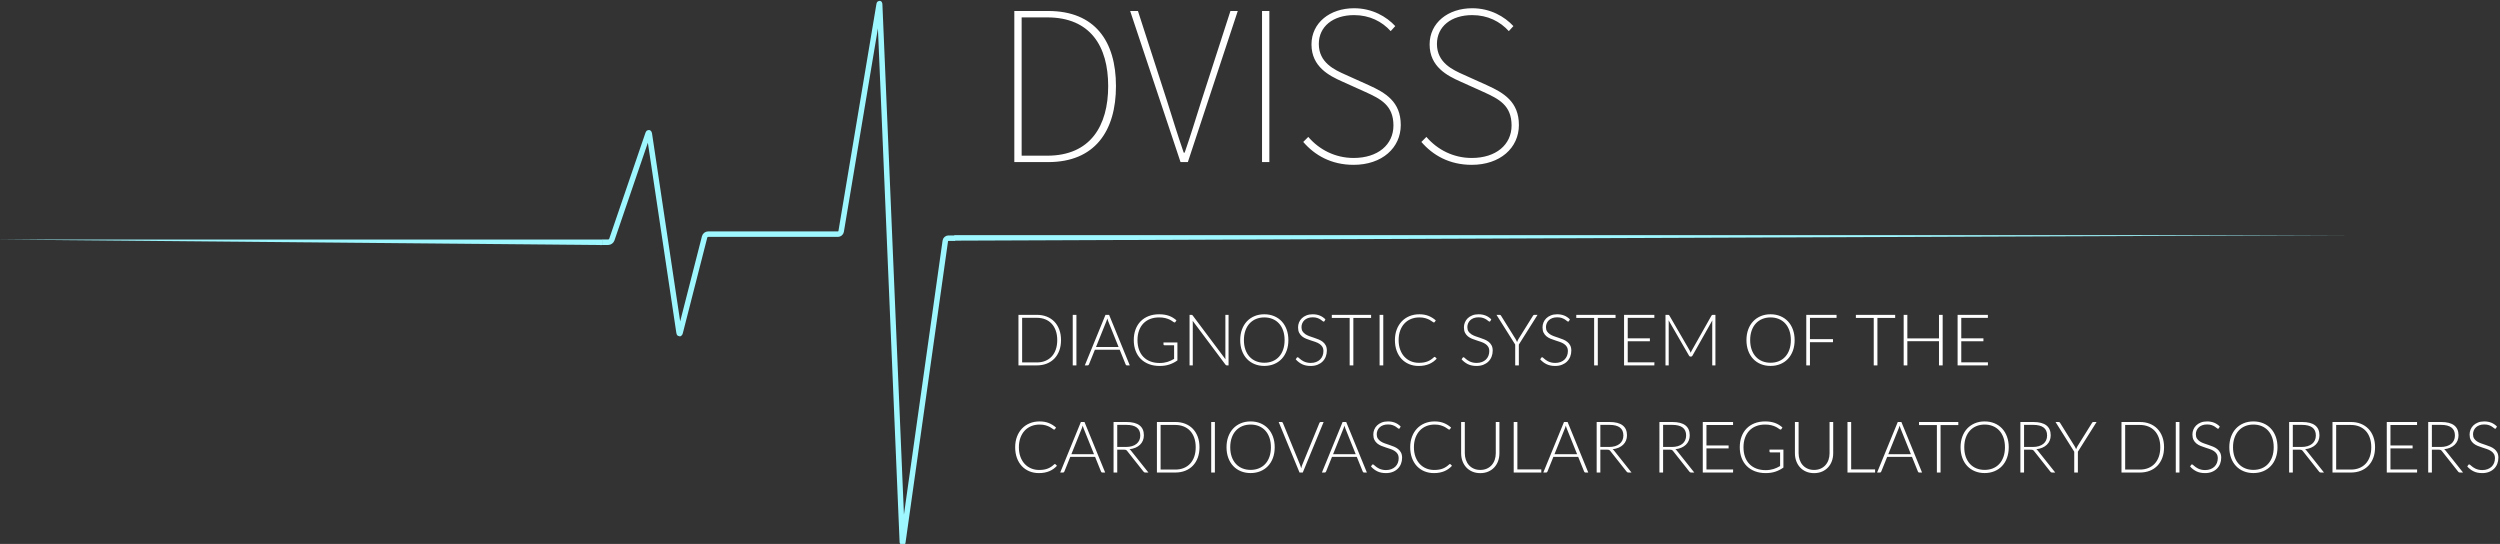 <?xml version="1.0" encoding="UTF-8" standalone="no"?>
<svg width="910px" height="198px" viewBox="0 0 910 198" version="1.1" xmlns="http://www.w3.org/2000/svg" xmlns:xlink="http://www.w3.org/1999/xlink" xmlns:sketch="http://www.bohemiancoding.com/sketch/ns">
    <rect x="0" y="0" width="910" height="198" fill="#333333" stroke="none"/>
    <!-- Generator: Sketch 3.1 (8751) - http://www.bohemiancoding.com/sketch -->
    <title>logo</title>
    <desc>Created with Sketch.</desc>
    <defs></defs>
    <g id="Page-1" stroke="none" stroke-width="1" fill="none" fill-rule="evenodd" sketch:type="MSPage">
        <g id="Desktop-HD" sketch:type="MSArtboardGroup" transform="translate(-63, -138)">
            <g id="logo" sketch:type="MSLayerGroup" transform="translate(63, 139)">
                <g id="heartbeat-line" transform="translate(-0.181, 0.227)" sketch:type="MSShapeGroup">
                    <path d="M219.335,86.946 L221.56,86.946 C222.114,86.946 222.709,86.519 222.884,86.006 L236.064,47.452 C236.241,46.933 236.45,46.949 236.534,47.506 L247.359,119.81 C247.441,120.359 247.62,120.365 247.755,119.839 L256.67,84.969 C256.806,84.436 257.373,84.003 257.923,84.003 L305.19,84.003 C305.746,84.003 306.27,83.569 306.361,83.025 L320.175,0.455 C320.265,-0.085 320.358,-0.073 320.38,0.469 L328.635,196.076 C328.659,196.624 328.741,196.619 328.818,196.07 L344.271,86.469 C344.348,85.918 344.863,85.47 345.409,85.47 L347.862,85.47" id="peaks" stroke="#9EF7FF" stroke-width="2"></path>
                    <path d="M0.033,85.973 L219.369,87.973 L219.369,85.973 L0.033,85.973 Z" id="left-line" fill="#9EF7FF"></path>
                    <path d="M347.58,84.373 L853.739,86.373 L853.739,84.373 L347.58,84.373 Z" id="right-line" fill="#9EF7FF" transform="translate(600.66, 85.373) scale(-1, 1) translate(-600.66, -85.373) "></path>
                </g>
                <path d="M369.213,58 L381.546,58 C398.546,58 406.213,46.667 406.213,30.333 C406.213,14 398.546,3 381.546,3 L369.213,3 L369.213,58 Z M371.879,55.667 L371.879,5.333 L381.213,5.333 C396.879,5.333 403.379,15.833 403.379,30.333 C403.379,44.833 396.879,55.667 381.213,55.667 L371.879,55.667 Z M429.713,58 L432.379,58 L450.546,3 L447.879,3 L437.213,36 C435.046,42.833 433.546,47.833 431.213,54.583 L430.879,54.583 C428.546,47.833 427.046,42.833 424.879,36 L414.213,3 L411.379,3 L429.713,58 Z M459.379,58 L462.046,58 L462.046,3 L459.379,3 L459.379,58 Z M492.713,59 C503.046,59 509.879,52.833 509.879,44.5 C509.879,36 504.296,32.75 498.213,30 L489.713,26.167 C485.796,24.417 480.046,21.833 480.046,15 C480.046,8.667 485.213,4.5 492.879,4.5 C498.546,4.5 503.046,6.833 506.213,10.333 L507.879,8.5 C504.713,5.083 499.546,2 492.879,2 C484.046,2 477.379,7.333 477.379,15.167 C477.379,23.333 483.879,26.583 488.546,28.667 L497.046,32.5 C502.546,35 507.213,37.333 507.213,44.667 C507.213,51.667 501.546,56.5 492.713,56.5 C486.046,56.5 480.213,53.5 476.213,48.833 L474.379,50.667 C478.546,55.5 484.546,59 492.713,59 L492.713,59 Z M535.713,59 C546.046,59 552.879,52.833 552.879,44.5 C552.879,36 547.296,32.75 541.213,30 L532.713,26.167 C528.796,24.417 523.046,21.833 523.046,15 C523.046,8.667 528.213,4.5 535.879,4.5 C541.546,4.5 546.046,6.833 549.213,10.333 L550.879,8.5 C547.713,5.083 542.546,2 535.879,2 C527.046,2 520.379,7.333 520.379,15.167 C520.379,23.333 526.879,26.583 531.546,28.667 L540.046,32.5 C545.546,35 550.213,37.333 550.213,44.667 C550.213,51.667 544.546,56.5 535.713,56.5 C529.046,56.5 523.213,53.5 519.213,48.833 L517.379,50.667 C521.546,55.5 527.546,59 535.713,59 L535.713,59 Z" id="DVISS" fill="#FFFFFF" sketch:type="MSShapeGroup"></path>
                <path d="M386.213,122.796 C386.213,124.217 386.001,125.496 385.576,126.631 C385.151,127.766 384.553,128.733 383.782,129.53 C383.011,130.327 382.086,130.938 381.007,131.363 C379.927,131.788 378.738,132 377.438,132 L370.717,132 L370.717,113.605 L377.438,113.605 C378.738,113.605 379.927,113.817 381.007,114.242 C382.086,114.667 383.011,115.278 383.782,116.075 C384.553,116.872 385.151,117.839 385.576,118.974 C386.001,120.109 386.213,121.383 386.213,122.796 L386.213,122.796 Z M384.835,122.796 C384.835,121.513 384.657,120.369 384.302,119.364 C383.947,118.359 383.444,117.509 382.794,116.816 C382.144,116.123 381.364,115.594 380.454,115.23 C379.544,114.866 378.539,114.684 377.438,114.684 L372.056,114.684 L372.056,130.921 L377.438,130.921 C378.539,130.921 379.544,130.739 380.454,130.375 C381.364,130.011 382.144,129.482 382.794,128.789 C383.444,128.096 383.947,127.246 384.302,126.241 C384.657,125.236 384.835,124.087 384.835,122.796 L384.835,122.796 Z M391.816,132 L390.477,132 L390.477,113.605 L391.816,113.605 L391.816,132 Z M407.169,125.318 L403.425,116.023 C403.295,115.72 403.169,115.356 403.048,114.931 C402.996,115.139 402.94,115.336 402.879,115.522 C402.818,115.709 402.753,115.88 402.684,116.036 L398.94,125.318 L407.169,125.318 Z M411.238,132 L410.211,132 C410.09,132 409.99,131.968 409.912,131.903 C409.834,131.838 409.773,131.753 409.73,131.649 L407.572,126.306 L398.537,126.306 L396.379,131.649 C396.344,131.744 396.284,131.827 396.197,131.896 C396.11,131.965 396.006,132 395.885,132 L394.871,132 L402.398,113.605 L403.711,113.605 L411.238,132 Z M428.58,123.654 L428.58,130.193 C427.661,130.843 426.682,131.341 425.642,131.688 C424.602,132.035 423.432,132.208 422.132,132.208 C420.676,132.208 419.367,131.985 418.206,131.538 C417.045,131.092 416.055,130.46 415.236,129.641 C414.416,128.821 413.788,127.831 413.351,126.67 C412.913,125.509 412.694,124.217 412.694,122.796 C412.694,121.375 412.908,120.086 413.337,118.928 C413.767,117.771 414.382,116.784 415.183,115.965 C415.985,115.145 416.954,114.513 418.089,114.067 C419.224,113.62 420.503,113.397 421.924,113.397 C422.626,113.397 423.274,113.445 423.868,113.54 C424.461,113.635 425.014,113.776 425.525,113.963 C426.036,114.149 426.513,114.378 426.955,114.651 C427.397,114.925 427.822,115.239 428.229,115.594 L427.865,116.166 C427.744,116.374 427.562,116.422 427.319,116.309 C427.189,116.257 427.003,116.136 426.76,115.945 C426.517,115.754 426.184,115.555 425.759,115.347 C425.334,115.139 424.808,114.953 424.18,114.788 C423.551,114.623 422.786,114.541 421.885,114.541 C420.689,114.541 419.608,114.732 418.642,115.113 C417.675,115.494 416.852,116.04 416.171,116.751 C415.491,117.462 414.967,118.328 414.599,119.351 C414.23,120.374 414.046,121.522 414.046,122.796 C414.046,124.087 414.23,125.249 414.599,126.28 C414.967,127.311 415.5,128.187 416.197,128.906 C416.895,129.625 417.742,130.176 418.739,130.557 C419.736,130.938 420.858,131.129 422.106,131.129 C422.652,131.129 423.157,131.094 423.62,131.025 C424.084,130.956 424.526,130.858 424.947,130.732 C425.367,130.607 425.774,130.451 426.168,130.264 C426.563,130.078 426.964,129.868 427.371,129.634 L427.371,124.681 L423.848,124.681 C423.753,124.681 423.673,124.651 423.608,124.59 C423.543,124.529 423.51,124.46 423.51,124.382 L423.51,123.654 L428.58,123.654 Z M447.196,113.605 L447.196,132 L446.572,132 C446.459,132 446.366,131.981 446.293,131.941 C446.219,131.903 446.147,131.835 446.078,131.74 L434.131,115.776 C434.157,116.036 434.17,116.283 434.17,116.517 L434.17,132 L433,132 L433,113.605 L433.663,113.605 C433.784,113.605 433.877,113.62 433.942,113.65 C434.007,113.681 434.079,113.748 434.157,113.852 L446.078,129.777 C446.052,129.517 446.039,129.27 446.039,129.036 L446.039,113.605 L447.196,113.605 Z M468.971,122.796 C468.971,124.217 468.759,125.506 468.334,126.663 C467.909,127.821 467.311,128.808 466.54,129.627 C465.769,130.447 464.844,131.079 463.764,131.525 C462.685,131.972 461.496,132.195 460.196,132.195 C458.896,132.195 457.709,131.972 456.634,131.525 C455.559,131.079 454.636,130.447 453.865,129.627 C453.094,128.808 452.496,127.821 452.071,126.663 C451.646,125.506 451.434,124.217 451.434,122.796 C451.434,121.383 451.646,120.099 452.071,118.942 C452.496,117.784 453.094,116.797 453.865,115.978 C454.636,115.158 455.559,114.524 456.634,114.073 C457.709,113.622 458.896,113.397 460.196,113.397 C461.496,113.397 462.685,113.62 463.764,114.067 C464.844,114.513 465.769,115.148 466.54,115.971 C467.311,116.794 467.909,117.784 468.334,118.942 C468.759,120.099 468.971,121.383 468.971,122.796 L468.971,122.796 Z M467.593,122.796 C467.593,121.513 467.415,120.361 467.06,119.338 C466.705,118.315 466.202,117.449 465.552,116.738 C464.902,116.027 464.122,115.484 463.212,115.106 C462.302,114.729 461.297,114.541 460.196,114.541 C459.104,114.541 458.103,114.729 457.193,115.106 C456.283,115.484 455.501,116.027 454.846,116.738 C454.192,117.449 453.685,118.315 453.325,119.338 C452.966,120.361 452.786,121.513 452.786,122.796 C452.786,124.087 452.966,125.242 453.325,126.26 C453.685,127.279 454.192,128.143 454.846,128.854 C455.501,129.565 456.283,130.106 457.193,130.479 C458.103,130.852 459.104,131.038 460.196,131.038 C461.297,131.038 462.302,130.852 463.212,130.479 C464.122,130.106 464.902,129.565 465.552,128.854 C466.202,128.143 466.705,127.279 467.06,126.26 C467.415,125.242 467.593,124.087 467.593,122.796 L467.593,122.796 Z M482.14,115.841 C482.062,115.988 481.949,116.062 481.802,116.062 C481.689,116.062 481.544,115.982 481.366,115.822 C481.189,115.661 480.948,115.484 480.645,115.288 C480.342,115.093 479.963,114.914 479.507,114.749 C479.052,114.584 478.491,114.502 477.824,114.502 C477.157,114.502 476.57,114.597 476.062,114.788 C475.555,114.979 475.131,115.239 474.788,115.568 C474.446,115.897 474.186,116.279 474.009,116.712 C473.831,117.145 473.742,117.6 473.742,118.077 C473.742,118.701 473.874,119.217 474.139,119.624 C474.403,120.031 474.752,120.378 475.185,120.664 C475.618,120.95 476.11,121.19 476.661,121.385 C477.211,121.581 477.776,121.773 478.357,121.964 C478.938,122.155 479.503,122.365 480.053,122.594 C480.604,122.824 481.096,123.112 481.529,123.459 C481.962,123.806 482.311,124.232 482.575,124.74 C482.84,125.247 482.972,125.877 482.972,126.631 C482.972,127.402 482.84,128.128 482.575,128.809 C482.311,129.489 481.928,130.08 481.425,130.583 C480.922,131.086 480.307,131.482 479.579,131.773 C478.851,132.063 478.019,132.208 477.083,132.208 C475.87,132.208 474.825,131.994 473.95,131.565 C473.075,131.135 472.308,130.548 471.649,129.803 L472.013,129.231 C472.117,129.101 472.238,129.036 472.377,129.036 C472.455,129.036 472.555,129.088 472.676,129.192 C472.797,129.296 472.945,129.424 473.118,129.576 C473.291,129.727 473.499,129.892 473.742,130.07 C473.985,130.247 474.266,130.412 474.587,130.564 C474.908,130.715 475.276,130.843 475.692,130.947 C476.108,131.051 476.58,131.103 477.109,131.103 C477.837,131.103 478.487,130.993 479.059,130.772 C479.631,130.55 480.114,130.249 480.509,129.868 C480.903,129.487 481.204,129.034 481.412,128.51 C481.62,127.985 481.724,127.424 481.724,126.826 C481.724,126.176 481.592,125.641 481.327,125.221 C481.063,124.8 480.714,124.449 480.281,124.168 C479.848,123.886 479.356,123.65 478.805,123.459 C478.255,123.268 477.69,123.082 477.109,122.9 C476.528,122.718 475.963,122.514 475.413,122.289 C474.862,122.064 474.37,121.776 473.937,121.424 C473.504,121.073 473.155,120.636 472.89,120.112 C472.626,119.587 472.494,118.931 472.494,118.142 C472.494,117.527 472.611,116.933 472.845,116.361 C473.079,115.789 473.421,115.284 473.872,114.847 C474.323,114.409 474.879,114.058 475.543,113.793 C476.206,113.529 476.962,113.397 477.811,113.397 C478.764,113.397 479.62,113.549 480.378,113.852 C481.137,114.155 481.828,114.619 482.452,115.243 L482.14,115.841 Z M499.079,114.736 L492.618,114.736 L492.618,132 L491.279,132 L491.279,114.736 L484.779,114.736 L484.779,113.605 L499.079,113.605 L499.079,114.736 Z M503.512,132 L502.173,132 L502.173,113.605 L503.512,113.605 L503.512,132 Z M522.219,128.906 C522.306,128.906 522.379,128.936 522.44,128.997 L522.96,129.556 C522.579,129.963 522.165,130.329 521.718,130.655 C521.272,130.98 520.783,131.257 520.25,131.487 C519.716,131.716 519.132,131.894 518.495,132.019 C517.857,132.145 517.158,132.208 516.395,132.208 C515.121,132.208 513.953,131.985 512.891,131.538 C511.83,131.092 510.918,130.46 510.155,129.641 C509.392,128.821 508.801,127.831 508.38,126.67 C507.96,125.509 507.75,124.217 507.75,122.796 C507.75,121.401 507.967,120.127 508.4,118.974 C508.833,117.821 509.44,116.831 510.22,116.004 C511,115.176 511.936,114.535 513.028,114.079 C514.12,113.624 515.325,113.397 516.642,113.397 C517.899,113.397 519.012,113.592 519.983,113.982 C520.954,114.372 521.838,114.922 522.635,115.633 L522.232,116.218 C522.163,116.322 522.054,116.374 521.907,116.374 C521.803,116.374 521.634,116.279 521.4,116.088 C521.166,115.897 520.841,115.687 520.425,115.457 C520.009,115.228 519.491,115.018 518.871,114.827 C518.252,114.636 517.509,114.541 516.642,114.541 C515.533,114.541 514.517,114.732 513.593,115.113 C512.67,115.494 511.878,116.04 511.214,116.751 C510.551,117.462 510.034,118.328 509.661,119.351 C509.288,120.374 509.102,121.522 509.102,122.796 C509.102,124.096 509.29,125.257 509.668,126.28 C510.045,127.303 510.562,128.167 511.221,128.874 C511.88,129.58 512.657,130.121 513.554,130.499 C514.452,130.876 515.42,131.064 516.46,131.064 C517.119,131.064 517.706,131.021 518.221,130.934 C518.737,130.847 519.212,130.717 519.645,130.544 C520.078,130.371 520.481,130.158 520.854,129.907 C521.227,129.656 521.595,129.361 521.959,129.023 C522.002,128.988 522.046,128.96 522.089,128.939 C522.132,128.917 522.176,128.906 522.219,128.906 L522.219,128.906 Z M542.512,115.841 C542.434,115.988 542.321,116.062 542.174,116.062 C542.061,116.062 541.916,115.982 541.739,115.822 C541.561,115.661 541.32,115.484 541.017,115.288 C540.714,115.093 540.335,114.914 539.88,114.749 C539.424,114.584 538.863,114.502 538.196,114.502 C537.529,114.502 536.942,114.597 536.434,114.788 C535.927,114.979 535.503,115.239 535.16,115.568 C534.818,115.897 534.558,116.279 534.38,116.712 C534.203,117.145 534.114,117.6 534.114,118.077 C534.114,118.701 534.246,119.217 534.51,119.624 C534.775,120.031 535.124,120.378 535.557,120.664 C535.99,120.95 536.482,121.19 537.033,121.385 C537.583,121.581 538.148,121.773 538.729,121.964 C539.31,122.155 539.875,122.365 540.426,122.594 C540.976,122.824 541.468,123.112 541.901,123.459 C542.334,123.806 542.683,124.232 542.947,124.74 C543.212,125.247 543.344,125.877 543.344,126.631 C543.344,127.402 543.212,128.128 542.947,128.809 C542.683,129.489 542.3,130.08 541.797,130.583 C541.294,131.086 540.679,131.482 539.951,131.773 C539.223,132.063 538.391,132.208 537.455,132.208 C536.242,132.208 535.197,131.994 534.322,131.565 C533.447,131.135 532.68,130.548 532.021,129.803 L532.385,129.231 C532.489,129.101 532.61,129.036 532.749,129.036 C532.827,129.036 532.927,129.088 533.048,129.192 C533.169,129.296 533.317,129.424 533.49,129.576 C533.663,129.727 533.871,129.892 534.114,130.07 C534.357,130.247 534.638,130.412 534.959,130.564 C535.28,130.715 535.648,130.843 536.064,130.947 C536.48,131.051 536.952,131.103 537.481,131.103 C538.209,131.103 538.859,130.993 539.431,130.772 C540.003,130.55 540.486,130.249 540.88,129.868 C541.275,129.487 541.576,129.034 541.784,128.51 C541.992,127.985 542.096,127.424 542.096,126.826 C542.096,126.176 541.964,125.641 541.699,125.221 C541.435,124.8 541.086,124.449 540.653,124.168 C540.22,123.886 539.728,123.65 539.178,123.459 C538.627,123.268 538.062,123.082 537.481,122.9 C536.9,122.718 536.335,122.514 535.784,122.289 C535.234,122.064 534.742,121.776 534.309,121.424 C533.876,121.073 533.527,120.636 533.263,120.112 C532.998,119.587 532.866,118.931 532.866,118.142 C532.866,117.527 532.983,116.933 533.217,116.361 C533.451,115.789 533.793,115.284 534.244,114.847 C534.695,114.409 535.251,114.058 535.914,113.793 C536.578,113.529 537.334,113.397 538.183,113.397 C539.136,113.397 539.992,113.549 540.75,113.852 C541.509,114.155 542.2,114.619 542.824,115.243 L542.512,115.841 Z M552.86,124.421 L552.86,132 L551.534,132 L551.534,124.421 L544.722,113.605 L545.892,113.605 C546.013,113.605 546.113,113.633 546.191,113.689 C546.269,113.746 546.334,113.826 546.386,113.93 L551.651,122.38 C551.764,122.579 551.868,122.772 551.963,122.959 C552.058,123.145 552.141,123.329 552.21,123.511 C552.279,123.329 552.357,123.145 552.444,122.959 C552.531,122.772 552.63,122.579 552.743,122.38 L558.008,113.93 C558.051,113.835 558.114,113.757 558.197,113.696 C558.279,113.635 558.381,113.605 558.502,113.605 L559.672,113.605 L552.86,124.421 Z M571.125,115.841 C571.047,115.988 570.934,116.062 570.787,116.062 C570.674,116.062 570.529,115.982 570.351,115.822 C570.174,115.661 569.933,115.484 569.63,115.288 C569.327,115.093 568.948,114.914 568.492,114.749 C568.037,114.584 567.476,114.502 566.809,114.502 C566.142,114.502 565.555,114.597 565.048,114.788 C564.54,114.979 564.116,115.239 563.774,115.568 C563.431,115.897 563.171,116.279 562.994,116.712 C562.816,117.145 562.727,117.6 562.727,118.077 C562.727,118.701 562.859,119.217 563.124,119.624 C563.388,120.031 563.737,120.378 564.17,120.664 C564.603,120.95 565.095,121.19 565.645,121.385 C566.196,121.581 566.761,121.773 567.342,121.964 C567.923,122.155 568.488,122.365 569.038,122.594 C569.589,122.824 570.081,123.112 570.514,123.459 C570.947,123.806 571.296,124.232 571.561,124.74 C571.825,125.247 571.957,125.877 571.957,126.631 C571.957,127.402 571.825,128.128 571.561,128.809 C571.296,129.489 570.913,130.08 570.41,130.583 C569.907,131.086 569.292,131.482 568.564,131.773 C567.836,132.063 567.004,132.208 566.068,132.208 C564.855,132.208 563.81,131.994 562.935,131.565 C562.06,131.135 561.293,130.548 560.634,129.803 L560.998,129.231 C561.102,129.101 561.223,129.036 561.362,129.036 C561.44,129.036 561.54,129.088 561.661,129.192 C561.782,129.296 561.93,129.424 562.103,129.576 C562.276,129.727 562.484,129.892 562.727,130.07 C562.97,130.247 563.251,130.412 563.572,130.564 C563.893,130.715 564.261,130.843 564.677,130.947 C565.093,131.051 565.565,131.103 566.094,131.103 C566.822,131.103 567.472,130.993 568.044,130.772 C568.616,130.55 569.099,130.249 569.494,129.868 C569.888,129.487 570.189,129.034 570.397,128.51 C570.605,127.985 570.709,127.424 570.709,126.826 C570.709,126.176 570.577,125.641 570.312,125.221 C570.048,124.8 569.699,124.449 569.266,124.168 C568.833,123.886 568.341,123.65 567.79,123.459 C567.24,123.268 566.675,123.082 566.094,122.9 C565.513,122.718 564.948,122.514 564.398,122.289 C563.847,122.064 563.355,121.776 562.922,121.424 C562.489,121.073 562.14,120.636 561.875,120.112 C561.611,119.587 561.479,118.931 561.479,118.142 C561.479,117.527 561.596,116.933 561.83,116.361 C562.064,115.789 562.406,115.284 562.857,114.847 C563.308,114.409 563.864,114.058 564.528,113.793 C565.191,113.529 565.947,113.397 566.796,113.397 C567.749,113.397 568.605,113.549 569.364,113.852 C570.122,114.155 570.813,114.619 571.437,115.243 L571.125,115.841 Z M588.064,114.736 L581.603,114.736 L581.603,132 L580.264,132 L580.264,114.736 L573.764,114.736 L573.764,113.605 L588.064,113.605 L588.064,114.736 Z M602.208,130.895 L602.182,132 L591.158,132 L591.158,113.605 L602.182,113.605 L602.182,114.71 L592.497,114.71 L592.497,122.146 L600.557,122.146 L600.557,123.225 L592.497,123.225 L592.497,130.895 L602.208,130.895 Z M624.412,113.605 L624.412,132 L623.255,132 L623.255,116.322 C623.255,116.097 623.268,115.858 623.294,115.607 L616.053,128.464 C615.932,128.689 615.758,128.802 615.533,128.802 L615.325,128.802 C615.1,128.802 614.926,128.689 614.805,128.464 L607.369,115.581 C607.395,115.841 607.408,116.088 607.408,116.322 L607.408,132 L606.238,132 L606.238,113.605 L607.161,113.605 C607.282,113.605 607.378,113.618 607.447,113.644 C607.516,113.67 607.586,113.739 607.655,113.852 L615.078,126.644 C615.208,126.887 615.321,127.147 615.416,127.424 C615.468,127.285 615.524,127.149 615.585,127.014 C615.646,126.88 615.711,126.752 615.78,126.631 L622.995,113.852 C623.064,113.739 623.136,113.67 623.21,113.644 C623.283,113.618 623.381,113.605 623.502,113.605 L624.412,113.605 Z M653.246,122.796 C653.246,124.217 653.034,125.506 652.609,126.663 C652.184,127.821 651.586,128.808 650.815,129.627 C650.044,130.447 649.119,131.079 648.039,131.525 C646.96,131.972 645.771,132.195 644.471,132.195 C643.171,132.195 641.984,131.972 640.909,131.525 C639.834,131.079 638.911,130.447 638.14,129.627 C637.369,128.808 636.771,127.821 636.346,126.663 C635.921,125.506 635.709,124.217 635.709,122.796 C635.709,121.383 635.921,120.099 636.346,118.942 C636.771,117.784 637.369,116.797 638.14,115.978 C638.911,115.158 639.834,114.524 640.909,114.073 C641.984,113.622 643.171,113.397 644.471,113.397 C645.771,113.397 646.96,113.62 648.039,114.067 C649.119,114.513 650.044,115.148 650.815,115.971 C651.586,116.794 652.184,117.784 652.609,118.942 C653.034,120.099 653.246,121.383 653.246,122.796 L653.246,122.796 Z M651.868,122.796 C651.868,121.513 651.69,120.361 651.335,119.338 C650.98,118.315 650.477,117.449 649.827,116.738 C649.177,116.027 648.397,115.484 647.487,115.106 C646.577,114.729 645.572,114.541 644.471,114.541 C643.379,114.541 642.378,114.729 641.468,115.106 C640.558,115.484 639.776,116.027 639.121,116.738 C638.467,117.449 637.96,118.315 637.601,119.338 C637.241,120.361 637.061,121.513 637.061,122.796 C637.061,124.087 637.241,125.242 637.601,126.26 C637.96,127.279 638.467,128.143 639.121,128.854 C639.776,129.565 640.558,130.106 641.468,130.479 C642.378,130.852 643.379,131.038 644.471,131.038 C645.572,131.038 646.577,130.852 647.487,130.479 C648.397,130.106 649.177,129.565 649.827,128.854 C650.477,128.143 650.98,127.279 651.335,126.26 C651.69,125.242 651.868,124.087 651.868,122.796 L651.868,122.796 Z M658.823,114.71 L658.823,122.445 L667.208,122.445 L667.208,123.55 L658.823,123.55 L658.823,132 L657.484,132 L657.484,113.605 L668.508,113.605 L668.508,114.71 L658.823,114.71 Z M689.841,114.736 L683.38,114.736 L683.38,132 L682.041,132 L682.041,114.736 L675.541,114.736 L675.541,113.605 L689.841,113.605 L689.841,114.736 Z M707.131,113.605 L707.131,132 L705.792,132 L705.792,123.186 L694.274,123.186 L694.274,132 L692.935,132 L692.935,113.605 L694.274,113.605 L694.274,122.185 L705.792,122.185 L705.792,113.605 L707.131,113.605 Z M723.615,130.895 L723.589,132 L712.565,132 L712.565,113.605 L723.589,113.605 L723.589,114.71 L713.904,114.71 L713.904,122.146 L721.964,122.146 L721.964,123.225 L713.904,123.225 L713.904,130.895 L723.615,130.895 Z M383.99,167.906 C384.077,167.906 384.15,167.936 384.211,167.997 L384.731,168.556 C384.35,168.963 383.936,169.329 383.49,169.655 C383.043,169.98 382.554,170.257 382.021,170.487 C381.487,170.716 380.903,170.894 380.265,171.019 C379.628,171.145 378.929,171.208 378.166,171.208 C376.892,171.208 375.724,170.985 374.663,170.538 C373.601,170.092 372.689,169.46 371.926,168.641 C371.163,167.821 370.572,166.831 370.151,165.67 C369.731,164.509 369.521,163.217 369.521,161.796 C369.521,160.401 369.738,159.127 370.171,157.974 C370.604,156.821 371.211,155.831 371.991,155.004 C372.771,154.176 373.707,153.535 374.799,153.079 C375.891,152.624 377.096,152.397 378.413,152.397 C379.67,152.397 380.783,152.592 381.754,152.982 C382.725,153.372 383.609,153.922 384.406,154.633 L384.003,155.218 C383.934,155.322 383.825,155.374 383.678,155.374 C383.574,155.374 383.405,155.279 383.171,155.088 C382.937,154.897 382.612,154.687 382.196,154.458 C381.78,154.228 381.262,154.018 380.642,153.827 C380.023,153.636 379.28,153.541 378.413,153.541 C377.304,153.541 376.288,153.732 375.365,154.113 C374.441,154.494 373.649,155.04 372.986,155.751 C372.322,156.462 371.805,157.328 371.432,158.351 C371.059,159.374 370.873,160.522 370.873,161.796 C370.873,163.096 371.061,164.257 371.438,165.28 C371.816,166.303 372.333,167.167 372.992,167.874 C373.651,168.58 374.428,169.121 375.325,169.499 C376.223,169.876 377.191,170.064 378.231,170.064 C378.89,170.064 379.477,170.021 379.993,169.934 C380.508,169.847 380.983,169.717 381.416,169.544 C381.849,169.371 382.252,169.158 382.625,168.907 C382.998,168.656 383.366,168.361 383.73,168.023 C383.773,167.988 383.817,167.96 383.86,167.939 C383.903,167.917 383.947,167.906 383.99,167.906 L383.99,167.906 Z M398.212,164.318 L394.468,155.023 C394.338,154.72 394.212,154.356 394.091,153.931 C394.039,154.139 393.983,154.336 393.922,154.523 C393.861,154.709 393.796,154.88 393.727,155.036 L389.983,164.318 L398.212,164.318 Z M402.281,171 L401.254,171 C401.133,171 401.033,170.968 400.955,170.903 C400.877,170.838 400.816,170.753 400.773,170.649 L398.615,165.306 L389.58,165.306 L387.422,170.649 C387.387,170.744 387.327,170.827 387.24,170.896 C387.153,170.965 387.049,171 386.928,171 L385.914,171 L393.441,152.605 L394.754,152.605 L402.281,171 Z M409.86,161.692 C410.675,161.692 411.405,161.595 412.05,161.399 C412.696,161.204 413.242,160.925 413.688,160.561 C414.135,160.197 414.475,159.759 414.709,159.248 C414.943,158.737 415.06,158.16 415.06,157.519 C415.06,156.21 414.633,155.24 413.779,154.607 C412.926,153.974 411.68,153.658 410.042,153.658 L406.675,153.658 L406.675,161.692 L409.86,161.692 Z M418.024,171 L416.88,171 C416.733,171 416.609,170.976 416.51,170.929 C416.41,170.881 416.317,170.792 416.23,170.662 L410.328,163.2 C410.259,163.105 410.187,163.022 410.113,162.953 C410.04,162.884 409.957,162.829 409.866,162.791 C409.776,162.751 409.667,162.723 409.541,162.706 C409.416,162.689 409.262,162.68 409.08,162.68 L406.675,162.68 L406.675,171 L405.336,171 L405.336,152.605 L410.042,152.605 C412.157,152.605 413.74,153.014 414.793,153.833 C415.847,154.653 416.373,155.855 416.373,157.441 C416.373,158.143 416.252,158.784 416.009,159.365 C415.766,159.946 415.418,160.455 414.962,160.893 C414.507,161.33 413.957,161.688 413.312,161.965 C412.666,162.242 411.94,162.429 411.134,162.524 C411.342,162.654 411.528,162.827 411.693,163.044 L418.024,171 Z M436.614,161.796 C436.614,163.217 436.402,164.496 435.977,165.631 C435.552,166.766 434.954,167.733 434.183,168.53 C433.412,169.327 432.487,169.938 431.408,170.363 C430.328,170.788 429.139,171 427.839,171 L421.118,171 L421.118,152.605 L427.839,152.605 C429.139,152.605 430.328,152.817 431.408,153.242 C432.487,153.667 433.412,154.278 434.183,155.075 C434.954,155.872 435.552,156.839 435.977,157.974 C436.402,159.109 436.614,160.383 436.614,161.796 L436.614,161.796 Z M435.236,161.796 C435.236,160.513 435.058,159.369 434.703,158.364 C434.348,157.359 433.845,156.509 433.195,155.816 C432.545,155.123 431.765,154.594 430.855,154.23 C429.945,153.866 428.94,153.684 427.839,153.684 L422.457,153.684 L422.457,169.921 L427.839,169.921 C428.94,169.921 429.945,169.739 430.855,169.375 C431.765,169.011 432.545,168.482 433.195,167.789 C433.845,167.096 434.348,166.246 434.703,165.241 C435.058,164.236 435.236,163.087 435.236,161.796 L435.236,161.796 Z M442.217,171 L440.878,171 L440.878,152.605 L442.217,152.605 L442.217,171 Z M463.992,161.796 C463.992,163.217 463.78,164.506 463.355,165.663 C462.93,166.821 462.332,167.808 461.561,168.627 C460.79,169.447 459.865,170.079 458.786,170.525 C457.706,170.972 456.517,171.195 455.217,171.195 C453.917,171.195 452.73,170.972 451.655,170.525 C450.58,170.079 449.657,169.447 448.886,168.627 C448.115,167.808 447.517,166.821 447.092,165.663 C446.667,164.506 446.455,163.217 446.455,161.796 C446.455,160.383 446.667,159.099 447.092,157.941 C447.517,156.784 448.115,155.797 448.886,154.977 C449.657,154.158 450.58,153.524 451.655,153.073 C452.73,152.622 453.917,152.397 455.217,152.397 C456.517,152.397 457.706,152.62 458.786,153.066 C459.865,153.513 460.79,154.148 461.561,154.971 C462.332,155.794 462.93,156.784 463.355,157.941 C463.78,159.099 463.992,160.383 463.992,161.796 L463.992,161.796 Z M462.614,161.796 C462.614,160.513 462.436,159.361 462.081,158.338 C461.726,157.315 461.223,156.449 460.573,155.738 C459.923,155.027 459.143,154.484 458.233,154.107 C457.323,153.729 456.318,153.541 455.217,153.541 C454.125,153.541 453.124,153.729 452.214,154.107 C451.304,154.484 450.522,155.027 449.868,155.738 C449.213,156.449 448.706,157.315 448.346,158.338 C447.987,159.361 447.807,160.513 447.807,161.796 C447.807,163.087 447.987,164.242 448.346,165.261 C448.706,166.279 449.213,167.143 449.868,167.854 C450.522,168.565 451.304,169.106 452.214,169.479 C453.124,169.852 454.125,170.038 455.217,170.038 C456.318,170.038 457.323,169.852 458.233,169.479 C459.143,169.106 459.923,168.565 460.573,167.854 C461.223,167.143 461.726,166.279 462.081,165.261 C462.436,164.242 462.614,163.087 462.614,161.796 L462.614,161.796 Z M481.802,152.605 L474.21,171 L473.027,171 L465.435,152.605 L466.488,152.605 C466.609,152.605 466.709,152.637 466.787,152.702 C466.865,152.768 466.926,152.852 466.969,152.956 L473.235,168.218 C473.304,168.409 473.374,168.612 473.443,168.829 C473.512,169.046 473.577,169.267 473.638,169.492 C473.69,169.267 473.746,169.046 473.807,168.829 C473.868,168.612 473.937,168.409 474.015,168.218 L480.268,152.956 C480.303,152.861 480.363,152.778 480.45,152.709 C480.537,152.64 480.641,152.605 480.762,152.605 L481.802,152.605 Z M493.476,164.318 L489.732,155.023 C489.602,154.72 489.476,154.356 489.355,153.931 C489.303,154.139 489.247,154.336 489.186,154.523 C489.125,154.709 489.06,154.88 488.991,155.036 L485.247,164.318 L493.476,164.318 Z M497.545,171 L496.518,171 C496.397,171 496.297,170.968 496.219,170.903 C496.141,170.838 496.08,170.753 496.037,170.649 L493.879,165.306 L484.844,165.306 L482.686,170.649 C482.651,170.744 482.591,170.827 482.504,170.896 C482.417,170.965 482.313,171 482.192,171 L481.178,171 L488.705,152.605 L490.018,152.605 L497.545,171 Z M509.531,154.841 C509.453,154.988 509.34,155.062 509.193,155.062 C509.08,155.062 508.935,154.982 508.757,154.821 C508.58,154.661 508.339,154.484 508.036,154.288 C507.733,154.093 507.354,153.914 506.899,153.749 C506.443,153.584 505.882,153.502 505.215,153.502 C504.548,153.502 503.961,153.597 503.454,153.788 C502.946,153.979 502.522,154.239 502.18,154.568 C501.837,154.897 501.577,155.279 501.399,155.712 C501.222,156.145 501.133,156.6 501.133,157.077 C501.133,157.701 501.265,158.217 501.529,158.624 C501.794,159.031 502.143,159.378 502.576,159.664 C503.009,159.95 503.501,160.19 504.051,160.386 C504.602,160.581 505.167,160.773 505.748,160.964 C506.329,161.155 506.894,161.365 507.445,161.595 C507.995,161.824 508.487,162.112 508.92,162.459 C509.353,162.806 509.702,163.232 509.966,163.739 C510.231,164.247 510.363,164.877 510.363,165.631 C510.363,166.402 510.231,167.128 509.966,167.809 C509.702,168.489 509.319,169.08 508.816,169.583 C508.313,170.086 507.698,170.482 506.97,170.773 C506.242,171.063 505.41,171.208 504.474,171.208 C503.261,171.208 502.216,170.994 501.341,170.565 C500.466,170.135 499.699,169.548 499.04,168.803 L499.404,168.231 C499.508,168.101 499.629,168.036 499.768,168.036 C499.846,168.036 499.946,168.088 500.067,168.192 C500.188,168.296 500.336,168.424 500.509,168.576 C500.682,168.727 500.89,168.892 501.133,169.07 C501.376,169.247 501.657,169.412 501.978,169.564 C502.299,169.715 502.667,169.843 503.083,169.947 C503.499,170.051 503.971,170.103 504.5,170.103 C505.228,170.103 505.878,169.993 506.45,169.772 C507.022,169.55 507.505,169.249 507.899,168.868 C508.294,168.487 508.595,168.034 508.803,167.51 C509.011,166.985 509.115,166.424 509.115,165.826 C509.115,165.176 508.983,164.641 508.719,164.22 C508.454,163.8 508.105,163.449 507.672,163.167 C507.239,162.886 506.747,162.65 506.197,162.459 C505.646,162.268 505.081,162.082 504.5,161.9 C503.919,161.718 503.354,161.514 502.803,161.289 C502.253,161.064 501.761,160.776 501.328,160.424 C500.895,160.073 500.546,159.636 500.281,159.112 C500.017,158.587 499.885,157.931 499.885,157.142 C499.885,156.527 500.002,155.933 500.236,155.361 C500.47,154.789 500.812,154.284 501.263,153.846 C501.714,153.409 502.27,153.058 502.933,152.793 C503.597,152.529 504.353,152.397 505.202,152.397 C506.155,152.397 507.011,152.549 507.769,152.852 C508.528,153.155 509.219,153.619 509.843,154.243 L509.531,154.841 Z M527.783,167.906 C527.87,167.906 527.943,167.936 528.004,167.997 L528.524,168.556 C528.143,168.963 527.729,169.329 527.283,169.655 C526.836,169.98 526.347,170.257 525.813,170.487 C525.28,170.716 524.696,170.894 524.058,171.019 C523.421,171.145 522.722,171.208 521.959,171.208 C520.685,171.208 519.517,170.985 518.456,170.538 C517.394,170.092 516.482,169.46 515.719,168.641 C514.956,167.821 514.365,166.831 513.944,165.67 C513.524,164.509 513.314,163.217 513.314,161.796 C513.314,160.401 513.531,159.127 513.964,157.974 C514.397,156.821 515.004,155.831 515.784,155.004 C516.564,154.176 517.5,153.535 518.592,153.079 C519.684,152.624 520.889,152.397 522.206,152.397 C523.463,152.397 524.576,152.592 525.547,152.982 C526.518,153.372 527.402,153.922 528.199,154.633 L527.796,155.218 C527.727,155.322 527.618,155.374 527.471,155.374 C527.367,155.374 527.198,155.279 526.964,155.088 C526.73,154.897 526.405,154.687 525.989,154.458 C525.573,154.228 525.055,154.018 524.436,153.827 C523.816,153.636 523.073,153.541 522.206,153.541 C521.097,153.541 520.081,153.732 519.158,154.113 C518.234,154.494 517.442,155.04 516.779,155.751 C516.115,156.462 515.598,157.328 515.225,158.351 C514.852,159.374 514.666,160.522 514.666,161.796 C514.666,163.096 514.854,164.257 515.231,165.28 C515.609,166.303 516.126,167.167 516.785,167.874 C517.444,168.58 518.221,169.121 519.119,169.499 C520.016,169.876 520.984,170.064 522.024,170.064 C522.683,170.064 523.27,170.021 523.785,169.934 C524.301,169.847 524.776,169.717 525.209,169.544 C525.642,169.371 526.045,169.158 526.418,168.907 C526.791,168.656 527.159,168.361 527.523,168.023 C527.566,167.988 527.61,167.96 527.653,167.939 C527.696,167.917 527.74,167.906 527.783,167.906 L527.783,167.906 Z M538.82,170.051 C539.704,170.051 540.495,169.897 541.192,169.589 C541.89,169.282 542.482,168.855 542.967,168.309 C543.452,167.763 543.823,167.12 544.078,166.379 C544.334,165.637 544.462,164.838 544.462,163.98 L544.462,152.605 L545.788,152.605 L545.788,163.98 C545.788,164.994 545.628,165.941 545.307,166.821 C544.986,167.7 544.525,168.467 543.923,169.121 C543.32,169.776 542.588,170.289 541.726,170.662 C540.863,171.035 539.895,171.221 538.82,171.221 C537.745,171.221 536.777,171.035 535.914,170.662 C535.052,170.289 534.32,169.776 533.717,169.121 C533.115,168.467 532.654,167.7 532.333,166.821 C532.012,165.941 531.852,164.994 531.852,163.98 L531.852,152.605 L533.191,152.605 L533.191,163.967 C533.191,164.825 533.319,165.624 533.574,166.365 C533.83,167.107 534.198,167.75 534.679,168.296 C535.161,168.842 535.75,169.271 536.447,169.583 C537.145,169.895 537.936,170.051 538.82,170.051 L538.82,170.051 Z M561.037,169.869 L561.037,171 L550.988,171 L550.988,152.605 L552.327,152.605 L552.327,169.869 L561.037,169.869 Z M574.063,164.318 L570.319,155.023 C570.189,154.72 570.063,154.356 569.942,153.931 C569.89,154.139 569.834,154.336 569.773,154.523 C569.712,154.709 569.647,154.88 569.578,155.036 L565.834,164.318 L574.063,164.318 Z M578.132,171 L577.105,171 C576.984,171 576.884,170.968 576.806,170.903 C576.728,170.838 576.667,170.753 576.624,170.649 L574.466,165.306 L565.431,165.306 L563.273,170.649 C563.238,170.744 563.178,170.827 563.091,170.896 C563.004,170.965 562.9,171 562.779,171 L561.765,171 L569.292,152.605 L570.605,152.605 L578.132,171 Z M585.711,161.692 C586.526,161.692 587.256,161.595 587.902,161.399 C588.547,161.204 589.093,160.925 589.539,160.561 C589.986,160.197 590.326,159.759 590.56,159.248 C590.794,158.737 590.911,158.16 590.911,157.519 C590.911,156.21 590.484,155.24 589.63,154.607 C588.777,153.974 587.531,153.658 585.893,153.658 L582.526,153.658 L582.526,161.692 L585.711,161.692 Z M593.875,171 L592.731,171 C592.584,171 592.46,170.976 592.361,170.929 C592.261,170.881 592.168,170.792 592.081,170.662 L586.179,163.2 C586.11,163.105 586.038,163.022 585.965,162.953 C585.891,162.884 585.808,162.829 585.717,162.791 C585.626,162.751 585.518,162.723 585.393,162.706 C585.267,162.689 585.113,162.68 584.931,162.68 L582.526,162.68 L582.526,171 L581.187,171 L581.187,152.605 L585.893,152.605 C588.008,152.605 589.591,153.014 590.644,153.833 C591.698,154.653 592.224,155.855 592.224,157.441 C592.224,158.143 592.103,158.784 591.86,159.365 C591.617,159.946 591.269,160.455 590.813,160.893 C590.358,161.33 589.808,161.688 589.163,161.965 C588.517,162.242 587.791,162.429 586.985,162.524 C587.193,162.654 587.379,162.827 587.544,163.044 L593.875,171 Z M608.552,161.692 C609.367,161.692 610.097,161.595 610.742,161.399 C611.388,161.204 611.934,160.925 612.38,160.561 C612.827,160.197 613.167,159.759 613.401,159.248 C613.635,158.737 613.752,158.16 613.752,157.519 C613.752,156.21 613.325,155.24 612.471,154.607 C611.618,153.974 610.372,153.658 608.734,153.658 L605.367,153.658 L605.367,161.692 L608.552,161.692 Z M616.716,171 L615.572,171 C615.425,171 615.301,170.976 615.202,170.929 C615.102,170.881 615.009,170.792 614.922,170.662 L609.02,163.2 C608.951,163.105 608.879,163.022 608.806,162.953 C608.732,162.884 608.649,162.829 608.558,162.791 C608.467,162.751 608.359,162.723 608.234,162.706 C608.108,162.689 607.954,162.68 607.772,162.68 L605.367,162.68 L605.367,171 L604.028,171 L604.028,152.605 L608.734,152.605 C610.849,152.605 612.432,153.014 613.486,153.833 C614.539,154.653 615.065,155.855 615.065,157.441 C615.065,158.143 614.944,158.784 614.701,159.365 C614.458,159.946 614.11,160.455 613.654,160.893 C613.199,161.33 612.649,161.688 612.004,161.965 C611.358,162.242 610.632,162.429 609.826,162.524 C610.034,162.654 610.22,162.827 610.385,163.044 L616.716,171 Z M630.86,169.895 L630.834,171 L619.81,171 L619.81,152.605 L630.834,152.605 L630.834,153.71 L621.149,153.71 L621.149,161.146 L629.209,161.146 L629.209,162.225 L621.149,162.225 L621.149,169.895 L630.86,169.895 Z M649.164,162.654 L649.164,169.193 C648.245,169.843 647.266,170.341 646.226,170.688 C645.186,171.035 644.016,171.208 642.716,171.208 C641.26,171.208 639.951,170.985 638.79,170.538 C637.629,170.092 636.639,169.46 635.819,168.641 C635,167.821 634.372,166.831 633.934,165.67 C633.497,164.509 633.278,163.217 633.278,161.796 C633.278,160.375 633.492,159.086 633.922,157.929 C634.351,156.771 634.966,155.784 635.768,154.964 C636.569,154.145 637.538,153.513 638.673,153.066 C639.808,152.62 641.087,152.397 642.508,152.397 C643.21,152.397 643.858,152.445 644.452,152.54 C645.045,152.635 645.598,152.776 646.109,152.963 C646.62,153.149 647.097,153.378 647.539,153.651 C647.981,153.925 648.406,154.239 648.813,154.594 L648.449,155.166 C648.328,155.374 648.146,155.422 647.903,155.309 C647.773,155.257 647.587,155.136 647.344,154.945 C647.101,154.754 646.768,154.555 646.343,154.347 C645.918,154.139 645.392,153.953 644.764,153.788 C644.135,153.623 643.37,153.541 642.469,153.541 C641.273,153.541 640.192,153.732 639.226,154.113 C638.259,154.494 637.436,155.04 636.755,155.751 C636.075,156.462 635.551,157.328 635.183,158.351 C634.814,159.374 634.63,160.522 634.63,161.796 C634.63,163.087 634.814,164.249 635.183,165.28 C635.551,166.311 636.084,167.187 636.782,167.906 C637.479,168.625 638.326,169.176 639.323,169.557 C640.32,169.938 641.442,170.129 642.69,170.129 C643.236,170.129 643.741,170.094 644.205,170.025 C644.668,169.956 645.11,169.858 645.53,169.732 C645.951,169.607 646.358,169.451 646.753,169.264 C647.147,169.078 647.548,168.868 647.955,168.634 L647.955,163.681 L644.432,163.681 C644.337,163.681 644.256,163.651 644.192,163.59 C644.126,163.529 644.094,163.46 644.094,163.382 L644.094,162.654 L649.164,162.654 Z M660.318,170.051 C661.202,170.051 661.993,169.897 662.691,169.589 C663.388,169.282 663.98,168.855 664.465,168.309 C664.95,167.763 665.321,167.12 665.577,166.379 C665.832,165.637 665.96,164.838 665.96,163.98 L665.96,152.605 L667.286,152.605 L667.286,163.98 C667.286,164.994 667.126,165.941 666.805,166.821 C666.484,167.7 666.023,168.467 665.42,169.121 C664.818,169.776 664.086,170.289 663.223,170.662 C662.361,171.035 661.393,171.221 660.318,171.221 C659.243,171.221 658.275,171.035 657.413,170.662 C656.55,170.289 655.818,169.776 655.216,169.121 C654.613,168.467 654.152,167.7 653.831,166.821 C653.51,165.941 653.35,164.994 653.35,163.98 L653.35,152.605 L654.689,152.605 L654.689,163.967 C654.689,164.825 654.817,165.624 655.072,166.365 C655.328,167.107 655.696,167.75 656.178,168.296 C656.659,168.842 657.248,169.271 657.946,169.583 C658.643,169.895 659.434,170.051 660.318,170.051 L660.318,170.051 Z M682.535,169.869 L682.535,171 L672.486,171 L672.486,152.605 L673.825,152.605 L673.825,169.869 L682.535,169.869 Z M695.561,164.318 L691.817,155.023 C691.687,154.72 691.561,154.356 691.44,153.931 C691.388,154.139 691.332,154.336 691.271,154.523 C691.21,154.709 691.145,154.88 691.076,155.036 L687.332,164.318 L695.561,164.318 Z M699.63,171 L698.603,171 C698.482,171 698.382,170.968 698.304,170.903 C698.226,170.838 698.165,170.753 698.122,170.649 L695.964,165.306 L686.929,165.306 L684.771,170.649 C684.736,170.744 684.676,170.827 684.589,170.896 C684.502,170.965 684.398,171 684.277,171 L683.263,171 L690.79,152.605 L692.103,152.605 L699.63,171 Z M712.825,153.736 L706.364,153.736 L706.364,171 L705.025,171 L705.025,153.736 L698.525,153.736 L698.525,152.605 L712.825,152.605 L712.825,153.736 Z M731.181,161.796 C731.181,163.217 730.969,164.506 730.544,165.663 C730.119,166.821 729.521,167.808 728.75,168.627 C727.979,169.447 727.054,170.079 725.975,170.525 C724.895,170.972 723.706,171.195 722.406,171.195 C721.106,171.195 719.919,170.972 718.844,170.525 C717.769,170.079 716.846,169.447 716.075,168.627 C715.304,167.808 714.706,166.821 714.281,165.663 C713.856,164.506 713.644,163.217 713.644,161.796 C713.644,160.383 713.856,159.099 714.281,157.941 C714.706,156.784 715.304,155.797 716.075,154.977 C716.846,154.158 717.769,153.524 718.844,153.073 C719.919,152.622 721.106,152.397 722.406,152.397 C723.706,152.397 724.895,152.62 725.975,153.066 C727.054,153.513 727.979,154.148 728.75,154.971 C729.521,155.794 730.119,156.784 730.544,157.941 C730.969,159.099 731.181,160.383 731.181,161.796 L731.181,161.796 Z M729.803,161.796 C729.803,160.513 729.625,159.361 729.27,158.338 C728.915,157.315 728.412,156.449 727.762,155.738 C727.112,155.027 726.332,154.484 725.422,154.107 C724.512,153.729 723.507,153.541 722.406,153.541 C721.314,153.541 720.313,153.729 719.403,154.107 C718.493,154.484 717.711,155.027 717.057,155.738 C716.402,156.449 715.895,157.315 715.535,158.338 C715.176,159.361 714.996,160.513 714.996,161.796 C714.996,163.087 715.176,164.242 715.535,165.261 C715.895,166.279 716.402,167.143 717.057,167.854 C717.711,168.565 718.493,169.106 719.403,169.479 C720.313,169.852 721.314,170.038 722.406,170.038 C723.507,170.038 724.512,169.852 725.422,169.479 C726.332,169.106 727.112,168.565 727.762,167.854 C728.412,167.143 728.915,166.279 729.27,165.261 C729.625,164.242 729.803,163.087 729.803,161.796 L729.803,161.796 Z M739.943,161.692 C740.758,161.692 741.488,161.595 742.134,161.399 C742.779,161.204 743.325,160.925 743.771,160.561 C744.218,160.197 744.558,159.759 744.792,159.248 C745.026,158.737 745.143,158.16 745.143,157.519 C745.143,156.21 744.716,155.24 743.862,154.607 C743.009,153.974 741.763,153.658 740.125,153.658 L736.758,153.658 L736.758,161.692 L739.943,161.692 Z M748.107,171 L746.963,171 C746.816,171 746.692,170.976 746.592,170.929 C746.493,170.881 746.4,170.792 746.313,170.662 L740.411,163.2 C740.342,163.105 740.27,163.022 740.197,162.953 C740.123,162.884 740.04,162.829 739.949,162.791 C739.859,162.751 739.75,162.723 739.625,162.706 C739.499,162.689 739.345,162.68 739.163,162.68 L736.758,162.68 L736.758,171 L735.419,171 L735.419,152.605 L740.125,152.605 C742.24,152.605 743.823,153.014 744.876,153.833 C745.93,154.653 746.456,155.855 746.456,157.441 C746.456,158.143 746.335,158.784 746.092,159.365 C745.849,159.946 745.501,160.455 745.045,160.893 C744.59,161.33 744.04,161.688 743.394,161.965 C742.749,162.242 742.023,162.429 741.217,162.524 C741.425,162.654 741.611,162.827 741.776,163.044 L748.107,171 Z M756.349,163.421 L756.349,171 L755.023,171 L755.023,163.421 L748.211,152.605 L749.381,152.605 C749.502,152.605 749.602,152.633 749.68,152.69 C749.758,152.746 749.823,152.826 749.875,152.93 L755.14,161.38 C755.253,161.579 755.357,161.772 755.452,161.958 C755.547,162.145 755.63,162.329 755.699,162.511 C755.768,162.329 755.846,162.145 755.933,161.958 C756.02,161.772 756.119,161.579 756.232,161.38 L761.497,152.93 C761.54,152.835 761.603,152.757 761.686,152.696 C761.768,152.635 761.87,152.605 761.991,152.605 L763.161,152.605 L756.349,163.421 Z M787.718,161.796 C787.718,163.217 787.506,164.496 787.081,165.631 C786.656,166.766 786.058,167.733 785.287,168.53 C784.516,169.327 783.591,169.938 782.511,170.363 C781.432,170.788 780.243,171 778.943,171 L772.222,171 L772.222,152.605 L778.943,152.605 C780.243,152.605 781.432,152.817 782.511,153.242 C783.591,153.667 784.516,154.278 785.287,155.075 C786.058,155.872 786.656,156.839 787.081,157.974 C787.506,159.109 787.718,160.383 787.718,161.796 L787.718,161.796 Z M786.34,161.796 C786.34,160.513 786.162,159.369 785.807,158.364 C785.452,157.359 784.949,156.509 784.299,155.816 C783.649,155.123 782.869,154.594 781.959,154.23 C781.049,153.866 780.044,153.684 778.943,153.684 L773.561,153.684 L773.561,169.921 L778.943,169.921 C780.044,169.921 781.049,169.739 781.959,169.375 C782.869,169.011 783.649,168.482 784.299,167.789 C784.949,167.096 785.452,166.246 785.807,165.241 C786.162,164.236 786.34,163.087 786.34,161.796 L786.34,161.796 Z M793.321,171 L791.982,171 L791.982,152.605 L793.321,152.605 L793.321,171 Z M807.686,154.841 C807.608,154.988 807.495,155.062 807.348,155.062 C807.235,155.062 807.09,154.982 806.913,154.821 C806.735,154.661 806.494,154.484 806.191,154.288 C805.888,154.093 805.509,153.914 805.053,153.749 C804.598,153.584 804.037,153.502 803.37,153.502 C802.703,153.502 802.116,153.597 801.609,153.788 C801.101,153.979 800.677,154.239 800.335,154.568 C799.992,154.897 799.732,155.279 799.554,155.712 C799.377,156.145 799.288,156.6 799.288,157.077 C799.288,157.701 799.42,158.217 799.684,158.624 C799.949,159.031 800.298,159.378 800.731,159.664 C801.164,159.95 801.656,160.19 802.207,160.386 C802.757,160.581 803.322,160.773 803.903,160.964 C804.484,161.155 805.049,161.365 805.6,161.595 C806.15,161.824 806.642,162.112 807.075,162.459 C807.508,162.806 807.857,163.232 808.121,163.739 C808.386,164.247 808.518,164.877 808.518,165.631 C808.518,166.402 808.386,167.128 808.121,167.809 C807.857,168.489 807.474,169.08 806.971,169.583 C806.468,170.086 805.853,170.482 805.125,170.773 C804.397,171.063 803.565,171.208 802.629,171.208 C801.416,171.208 800.371,170.994 799.496,170.565 C798.621,170.135 797.854,169.548 797.195,168.803 L797.559,168.231 C797.663,168.101 797.784,168.036 797.923,168.036 C798.001,168.036 798.101,168.088 798.222,168.192 C798.343,168.296 798.491,168.424 798.664,168.576 C798.837,168.727 799.045,168.892 799.288,169.07 C799.531,169.247 799.812,169.412 800.133,169.564 C800.454,169.715 800.822,169.843 801.238,169.947 C801.654,170.051 802.126,170.103 802.655,170.103 C803.383,170.103 804.033,169.993 804.605,169.772 C805.177,169.55 805.66,169.249 806.054,168.868 C806.449,168.487 806.75,168.034 806.958,167.51 C807.166,166.985 807.27,166.424 807.27,165.826 C807.27,165.176 807.138,164.641 806.874,164.22 C806.609,163.8 806.26,163.449 805.827,163.167 C805.394,162.886 804.902,162.65 804.351,162.459 C803.801,162.268 803.236,162.082 802.655,161.9 C802.074,161.718 801.509,161.514 800.958,161.289 C800.408,161.064 799.916,160.776 799.483,160.424 C799.05,160.073 798.701,159.636 798.437,159.112 C798.172,158.587 798.04,157.931 798.04,157.142 C798.04,156.527 798.157,155.933 798.391,155.361 C798.625,154.789 798.967,154.284 799.418,153.846 C799.869,153.409 800.425,153.058 801.088,152.793 C801.752,152.529 802.508,152.397 803.357,152.397 C804.31,152.397 805.166,152.549 805.924,152.852 C806.683,153.155 807.374,153.619 807.998,154.243 L807.686,154.841 Z M829.006,161.796 C829.006,163.217 828.794,164.506 828.369,165.663 C827.944,166.821 827.346,167.808 826.575,168.627 C825.804,169.447 824.879,170.079 823.799,170.525 C822.72,170.972 821.531,171.195 820.231,171.195 C818.931,171.195 817.744,170.972 816.669,170.525 C815.594,170.079 814.671,169.447 813.9,168.627 C813.129,167.808 812.531,166.821 812.106,165.663 C811.681,164.506 811.469,163.217 811.469,161.796 C811.469,160.383 811.681,159.099 812.106,157.941 C812.531,156.784 813.129,155.797 813.9,154.977 C814.671,154.158 815.594,153.524 816.669,153.073 C817.744,152.622 818.931,152.397 820.231,152.397 C821.531,152.397 822.72,152.62 823.799,153.066 C824.879,153.513 825.804,154.148 826.575,154.971 C827.346,155.794 827.944,156.784 828.369,157.941 C828.794,159.099 829.006,160.383 829.006,161.796 L829.006,161.796 Z M827.628,161.796 C827.628,160.513 827.45,159.361 827.095,158.338 C826.74,157.315 826.237,156.449 825.587,155.738 C824.937,155.027 824.157,154.484 823.247,154.107 C822.337,153.729 821.332,153.541 820.231,153.541 C819.139,153.541 818.138,153.729 817.228,154.107 C816.318,154.484 815.536,155.027 814.881,155.738 C814.227,156.449 813.72,157.315 813.361,158.338 C813.001,159.361 812.821,160.513 812.821,161.796 C812.821,163.087 813.001,164.242 813.361,165.261 C813.72,166.279 814.227,167.143 814.881,167.854 C815.536,168.565 816.318,169.106 817.228,169.479 C818.138,169.852 819.139,170.038 820.231,170.038 C821.332,170.038 822.337,169.852 823.247,169.479 C824.157,169.106 824.937,168.565 825.587,167.854 C826.237,167.143 826.74,166.279 827.095,165.261 C827.45,164.242 827.628,163.087 827.628,161.796 L827.628,161.796 Z M837.768,161.692 C838.583,161.692 839.313,161.595 839.958,161.399 C840.604,161.204 841.15,160.925 841.596,160.561 C842.043,160.197 842.383,159.759 842.617,159.248 C842.851,158.737 842.968,158.16 842.968,157.519 C842.968,156.21 842.541,155.24 841.688,154.607 C840.834,153.974 839.588,153.658 837.95,153.658 L834.583,153.658 L834.583,161.692 L837.768,161.692 Z M845.932,171 L844.788,171 C844.641,171 844.517,170.976 844.418,170.929 C844.318,170.881 844.225,170.792 844.138,170.662 L838.236,163.2 C838.167,163.105 838.095,163.022 838.021,162.953 C837.948,162.884 837.865,162.829 837.774,162.791 C837.683,162.751 837.575,162.723 837.449,162.706 C837.324,162.689 837.17,162.68 836.988,162.68 L834.583,162.68 L834.583,171 L833.244,171 L833.244,152.605 L837.95,152.605 C840.065,152.605 841.648,153.014 842.702,153.833 C843.755,154.653 844.281,155.855 844.281,157.441 C844.281,158.143 844.16,158.784 843.917,159.365 C843.674,159.946 843.326,160.455 842.87,160.893 C842.415,161.33 841.865,161.688 841.22,161.965 C840.574,162.242 839.848,162.429 839.042,162.524 C839.25,162.654 839.436,162.827 839.601,163.044 L845.932,171 Z M864.522,161.796 C864.522,163.217 864.31,164.496 863.885,165.631 C863.46,166.766 862.862,167.733 862.091,168.53 C861.32,169.327 860.395,169.938 859.316,170.363 C858.236,170.788 857.047,171 855.747,171 L849.026,171 L849.026,152.605 L855.747,152.605 C857.047,152.605 858.236,152.817 859.316,153.242 C860.395,153.667 861.32,154.278 862.091,155.075 C862.862,155.872 863.46,156.839 863.885,157.974 C864.31,159.109 864.522,160.383 864.522,161.796 L864.522,161.796 Z M863.144,161.796 C863.144,160.513 862.966,159.369 862.611,158.364 C862.256,157.359 861.753,156.509 861.103,155.816 C860.453,155.123 859.673,154.594 858.763,154.23 C857.853,153.866 856.848,153.684 855.747,153.684 L850.365,153.684 L850.365,169.921 L855.747,169.921 C856.848,169.921 857.853,169.739 858.763,169.375 C859.673,169.011 860.453,168.482 861.103,167.789 C861.753,167.096 862.256,166.246 862.611,165.241 C862.966,164.236 863.144,163.087 863.144,161.796 L863.144,161.796 Z M879.836,169.895 L879.81,171 L868.786,171 L868.786,152.605 L879.81,152.605 L879.81,153.71 L870.125,153.71 L870.125,161.146 L878.185,161.146 L878.185,162.225 L870.125,162.225 L870.125,169.895 L879.836,169.895 Z M888.39,161.692 C889.205,161.692 889.935,161.595 890.581,161.399 C891.226,161.204 891.772,160.925 892.218,160.561 C892.665,160.197 893.005,159.759 893.239,159.248 C893.473,158.737 893.59,158.16 893.59,157.519 C893.59,156.21 893.163,155.24 892.309,154.607 C891.456,153.974 890.21,153.658 888.572,153.658 L885.205,153.658 L885.205,161.692 L888.39,161.692 Z M896.554,171 L895.41,171 C895.263,171 895.139,170.976 895.039,170.929 C894.94,170.881 894.847,170.792 894.76,170.662 L888.858,163.2 C888.789,163.105 888.717,163.022 888.644,162.953 C888.57,162.884 888.487,162.829 888.396,162.791 C888.306,162.751 888.197,162.723 888.072,162.706 C887.946,162.689 887.792,162.68 887.61,162.68 L885.205,162.68 L885.205,171 L883.866,171 L883.866,152.605 L888.572,152.605 C890.687,152.605 892.27,153.014 893.323,153.833 C894.377,154.653 894.903,155.855 894.903,157.441 C894.903,158.143 894.782,158.784 894.539,159.365 C894.296,159.946 893.948,160.455 893.492,160.893 C893.037,161.33 892.487,161.688 891.841,161.965 C891.196,162.242 890.47,162.429 889.664,162.524 C889.872,162.654 890.058,162.827 890.223,163.044 L896.554,171 Z M908.579,154.841 C908.501,154.988 908.388,155.062 908.241,155.062 C908.128,155.062 907.983,154.982 907.806,154.821 C907.628,154.661 907.387,154.484 907.084,154.288 C906.781,154.093 906.402,153.914 905.947,153.749 C905.491,153.584 904.93,153.502 904.263,153.502 C903.596,153.502 903.009,153.597 902.501,153.788 C901.994,153.979 901.57,154.239 901.227,154.568 C900.885,154.897 900.625,155.279 900.447,155.712 C900.27,156.145 900.181,156.6 900.181,157.077 C900.181,157.701 900.313,158.217 900.577,158.624 C900.842,159.031 901.191,159.378 901.624,159.664 C902.057,159.95 902.549,160.19 903.1,160.386 C903.65,160.581 904.215,160.773 904.796,160.964 C905.377,161.155 905.942,161.365 906.492,161.595 C907.043,161.824 907.535,162.112 907.968,162.459 C908.401,162.806 908.75,163.232 909.014,163.739 C909.279,164.247 909.411,164.877 909.411,165.631 C909.411,166.402 909.279,167.128 909.014,167.809 C908.75,168.489 908.367,169.08 907.864,169.583 C907.361,170.086 906.746,170.482 906.018,170.773 C905.29,171.063 904.458,171.208 903.522,171.208 C902.309,171.208 901.264,170.994 900.389,170.565 C899.514,170.135 898.747,169.548 898.088,168.803 L898.452,168.231 C898.556,168.101 898.677,168.036 898.816,168.036 C898.894,168.036 898.994,168.088 899.115,168.192 C899.236,168.296 899.384,168.424 899.557,168.576 C899.73,168.727 899.938,168.892 900.181,169.07 C900.424,169.247 900.705,169.412 901.026,169.564 C901.347,169.715 901.715,169.843 902.131,169.947 C902.547,170.051 903.019,170.103 903.548,170.103 C904.276,170.103 904.926,169.993 905.498,169.772 C906.07,169.55 906.553,169.249 906.947,168.868 C907.342,168.487 907.643,168.034 907.851,167.51 C908.059,166.985 908.163,166.424 908.163,165.826 C908.163,165.176 908.031,164.641 907.766,164.22 C907.502,163.8 907.153,163.449 906.72,163.167 C906.287,162.886 905.795,162.65 905.245,162.459 C904.694,162.268 904.129,162.082 903.548,161.9 C902.967,161.718 902.402,161.514 901.851,161.289 C901.301,161.064 900.809,160.776 900.376,160.424 C899.943,160.073 899.594,159.636 899.33,159.112 C899.065,158.587 898.933,157.931 898.933,157.142 C898.933,156.527 899.05,155.933 899.284,155.361 C899.518,154.789 899.86,154.284 900.311,153.846 C900.762,153.409 901.318,153.058 901.981,152.793 C902.645,152.529 903.401,152.397 904.25,152.397 C905.203,152.397 906.059,152.549 906.817,152.852 C907.576,153.155 908.267,153.619 908.891,154.243 L908.579,154.841 Z" id="DIAGNOSTIC-SYSTEM-OF" fill="#FFFFFF" sketch:type="MSShapeGroup"></path>
            </g>
        </g>
    </g>
</svg>
